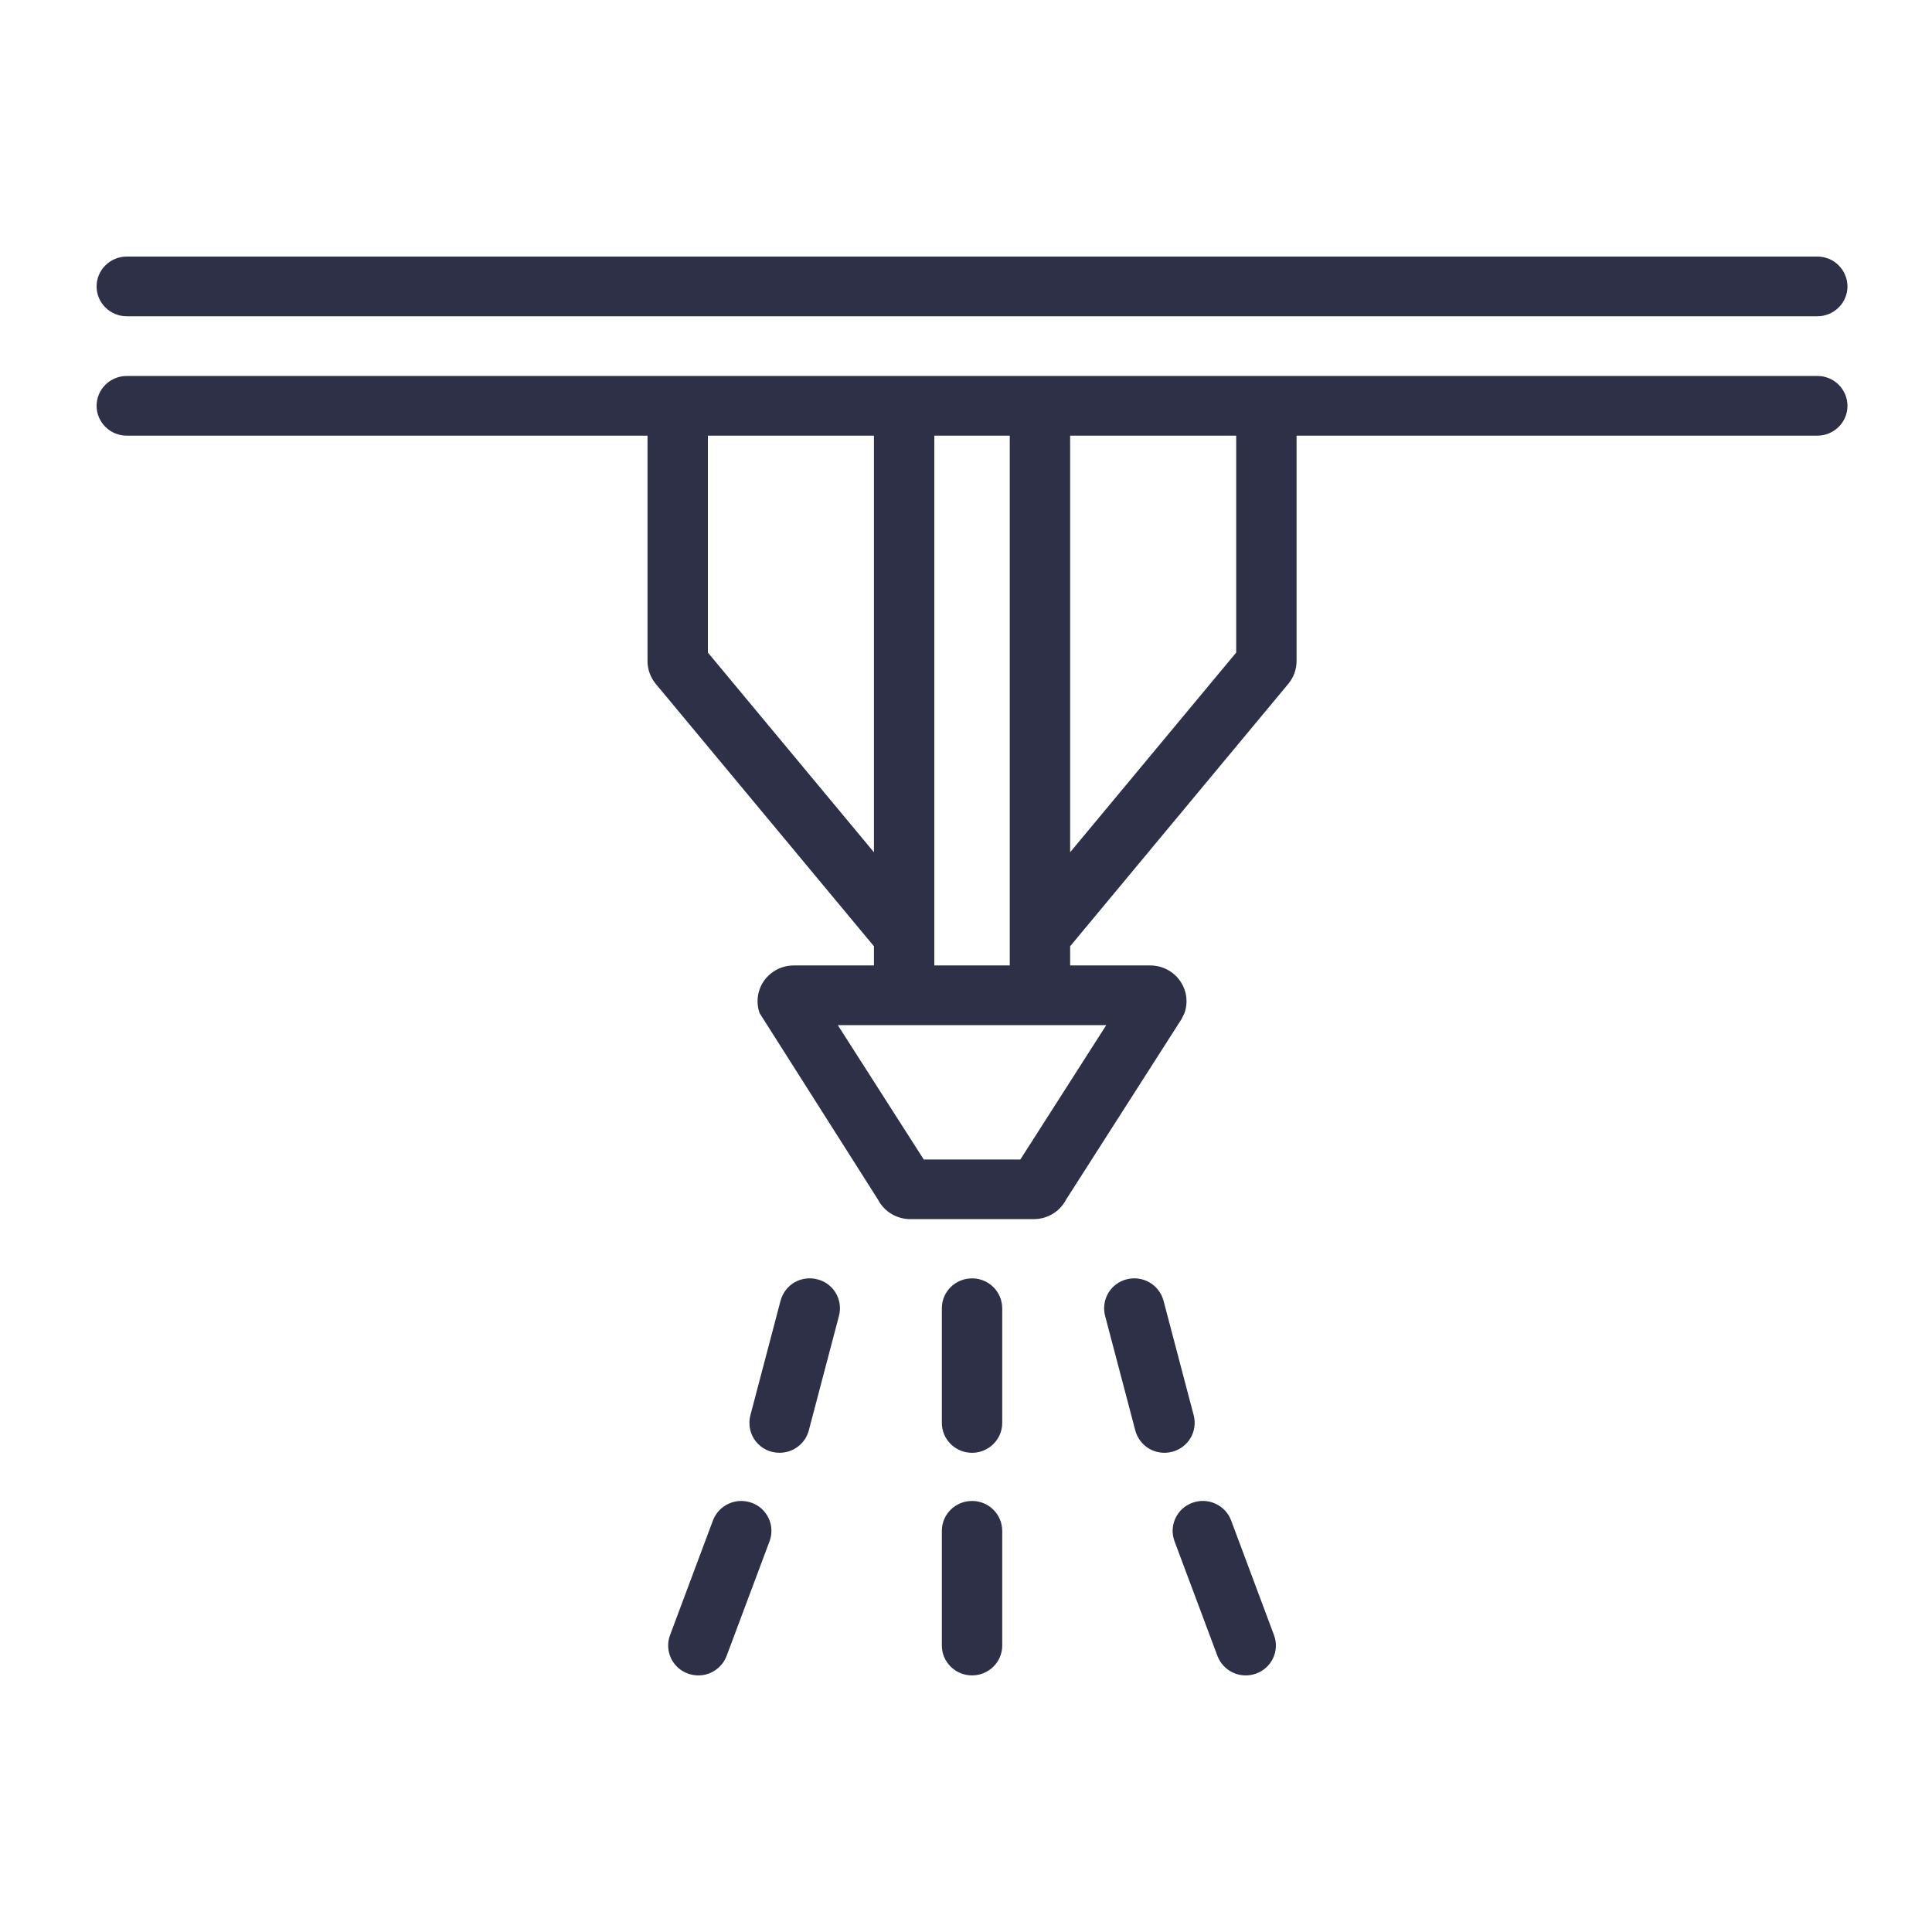 <svg width="60" height="60" viewBox="0 0 60 60" fill="none" xmlns="http://www.w3.org/2000/svg">
<path d="M3.938 9.822H56.438C56.955 9.822 57.375 9.407 57.375 8.895C57.374 8.773 57.35 8.652 57.302 8.539C57.255 8.426 57.185 8.324 57.098 8.238C57.011 8.151 56.908 8.083 56.795 8.037C56.681 7.991 56.56 7.968 56.438 7.968H3.938C3.42 7.968 3 8.383 3 8.895C3 9.407 3.42 9.822 3.938 9.822ZM56.438 11.676H3.938C3.42 11.676 3 12.091 3 12.603C3 13.115 3.42 13.53 3.938 13.53H20.109V20.532C20.109 20.785 20.198 21.034 20.365 21.238L27.141 29.387V29.983H24.652C24.288 29.983 23.944 30.158 23.733 30.451C23.522 30.745 23.47 31.126 23.591 31.465L27.267 37.255C27.457 37.623 27.843 37.861 28.27 37.861H32.105C32.532 37.861 32.918 37.623 33.108 37.255L36.692 31.651L36.784 31.465C36.906 31.125 36.852 30.747 36.641 30.452C36.43 30.158 36.088 29.983 35.722 29.983H33.234V29.387L40.013 21.233C40.177 21.034 40.266 20.786 40.266 20.532V13.53H56.438C56.955 13.53 57.375 13.115 57.375 12.603C57.374 12.481 57.35 12.36 57.303 12.246C57.255 12.133 57.186 12.031 57.099 11.945C57.012 11.859 56.908 11.79 56.795 11.744C56.681 11.698 56.56 11.675 56.438 11.676ZM29.016 13.53H31.359V29.983H29.016V13.53ZM21.984 20.266V13.53H27.141V26.468L21.984 20.266ZM34.356 31.836L31.688 36.009H28.688L26.019 31.837H33.234L34.356 31.836ZM38.391 20.266L33.234 26.468V13.53H38.391V20.266ZM25.385 39.731C25.266 39.699 25.142 39.691 25.021 39.708C24.899 39.724 24.782 39.764 24.675 39.825C24.569 39.887 24.476 39.969 24.402 40.066C24.327 40.164 24.273 40.275 24.241 40.394L23.303 43.956C23.267 44.094 23.264 44.238 23.293 44.378C23.321 44.518 23.382 44.649 23.47 44.761C23.558 44.873 23.67 44.964 23.799 45.026C23.927 45.087 24.068 45.118 24.211 45.117C24.628 45.117 25.008 44.841 25.118 44.423L26.056 40.861C26.087 40.742 26.093 40.619 26.076 40.498C26.059 40.377 26.018 40.261 25.956 40.155C25.893 40.05 25.811 39.959 25.713 39.886C25.615 39.812 25.503 39.761 25.385 39.731ZM37.072 43.956L36.134 40.394C36.069 40.155 35.913 39.951 35.699 39.827C35.484 39.702 35.23 39.668 34.99 39.73C34.872 39.76 34.76 39.812 34.662 39.886C34.564 39.959 34.482 40.05 34.419 40.155C34.357 40.261 34.316 40.377 34.299 40.498C34.282 40.619 34.288 40.742 34.319 40.861L35.257 44.423C35.32 44.663 35.477 44.867 35.691 44.992C35.906 45.116 36.161 45.15 36.4 45.087C36.519 45.057 36.63 45.004 36.728 44.931C36.826 44.858 36.909 44.766 36.971 44.661C37.034 44.556 37.075 44.44 37.092 44.319C37.109 44.198 37.102 44.074 37.072 43.956ZM30.188 39.701C29.67 39.701 29.25 40.115 29.25 40.627V44.19C29.25 44.702 29.67 45.118 30.188 45.118C30.705 45.118 31.125 44.702 31.125 44.19V40.627C31.124 40.505 31.099 40.384 31.052 40.271C31.004 40.158 30.935 40.056 30.848 39.97C30.761 39.884 30.658 39.816 30.544 39.77C30.431 39.723 30.31 39.7 30.188 39.701ZM23.347 46.672C23.114 46.586 22.857 46.595 22.631 46.698C22.405 46.8 22.229 46.988 22.141 47.219L20.808 50.782C20.765 50.897 20.746 51.018 20.751 51.14C20.756 51.262 20.785 51.382 20.836 51.493C20.887 51.603 20.96 51.703 21.05 51.785C21.14 51.868 21.246 51.931 21.361 51.973C21.593 52.059 21.851 52.05 22.076 51.948C22.302 51.845 22.478 51.657 22.566 51.425L23.9 47.863C23.942 47.748 23.962 47.627 23.957 47.505C23.952 47.383 23.923 47.263 23.872 47.152C23.82 47.041 23.747 46.942 23.657 46.859C23.567 46.777 23.462 46.713 23.347 46.672ZM38.234 47.219C38.147 46.987 37.97 46.799 37.744 46.697C37.518 46.594 37.261 46.585 37.028 46.672C36.914 46.713 36.808 46.777 36.718 46.859C36.628 46.942 36.555 47.041 36.503 47.152C36.452 47.263 36.423 47.383 36.418 47.505C36.413 47.627 36.433 47.748 36.475 47.863L37.808 51.425C37.896 51.657 38.072 51.845 38.298 51.948C38.523 52.05 38.781 52.059 39.013 51.973C39.128 51.931 39.234 51.868 39.324 51.785C39.414 51.703 39.487 51.603 39.538 51.493C39.59 51.382 39.618 51.262 39.623 51.14C39.628 51.018 39.609 50.897 39.566 50.782L38.234 47.219ZM30.188 46.614C29.67 46.614 29.25 47.028 29.25 47.541V51.104C29.25 51.616 29.67 52.031 30.188 52.031C30.705 52.031 31.125 51.616 31.125 51.104V47.541C31.124 47.419 31.1 47.297 31.052 47.185C31.005 47.072 30.936 46.969 30.848 46.883C30.761 46.797 30.658 46.729 30.545 46.683C30.431 46.637 30.31 46.613 30.188 46.614Z" fill="#2D3047"/>
</svg>
